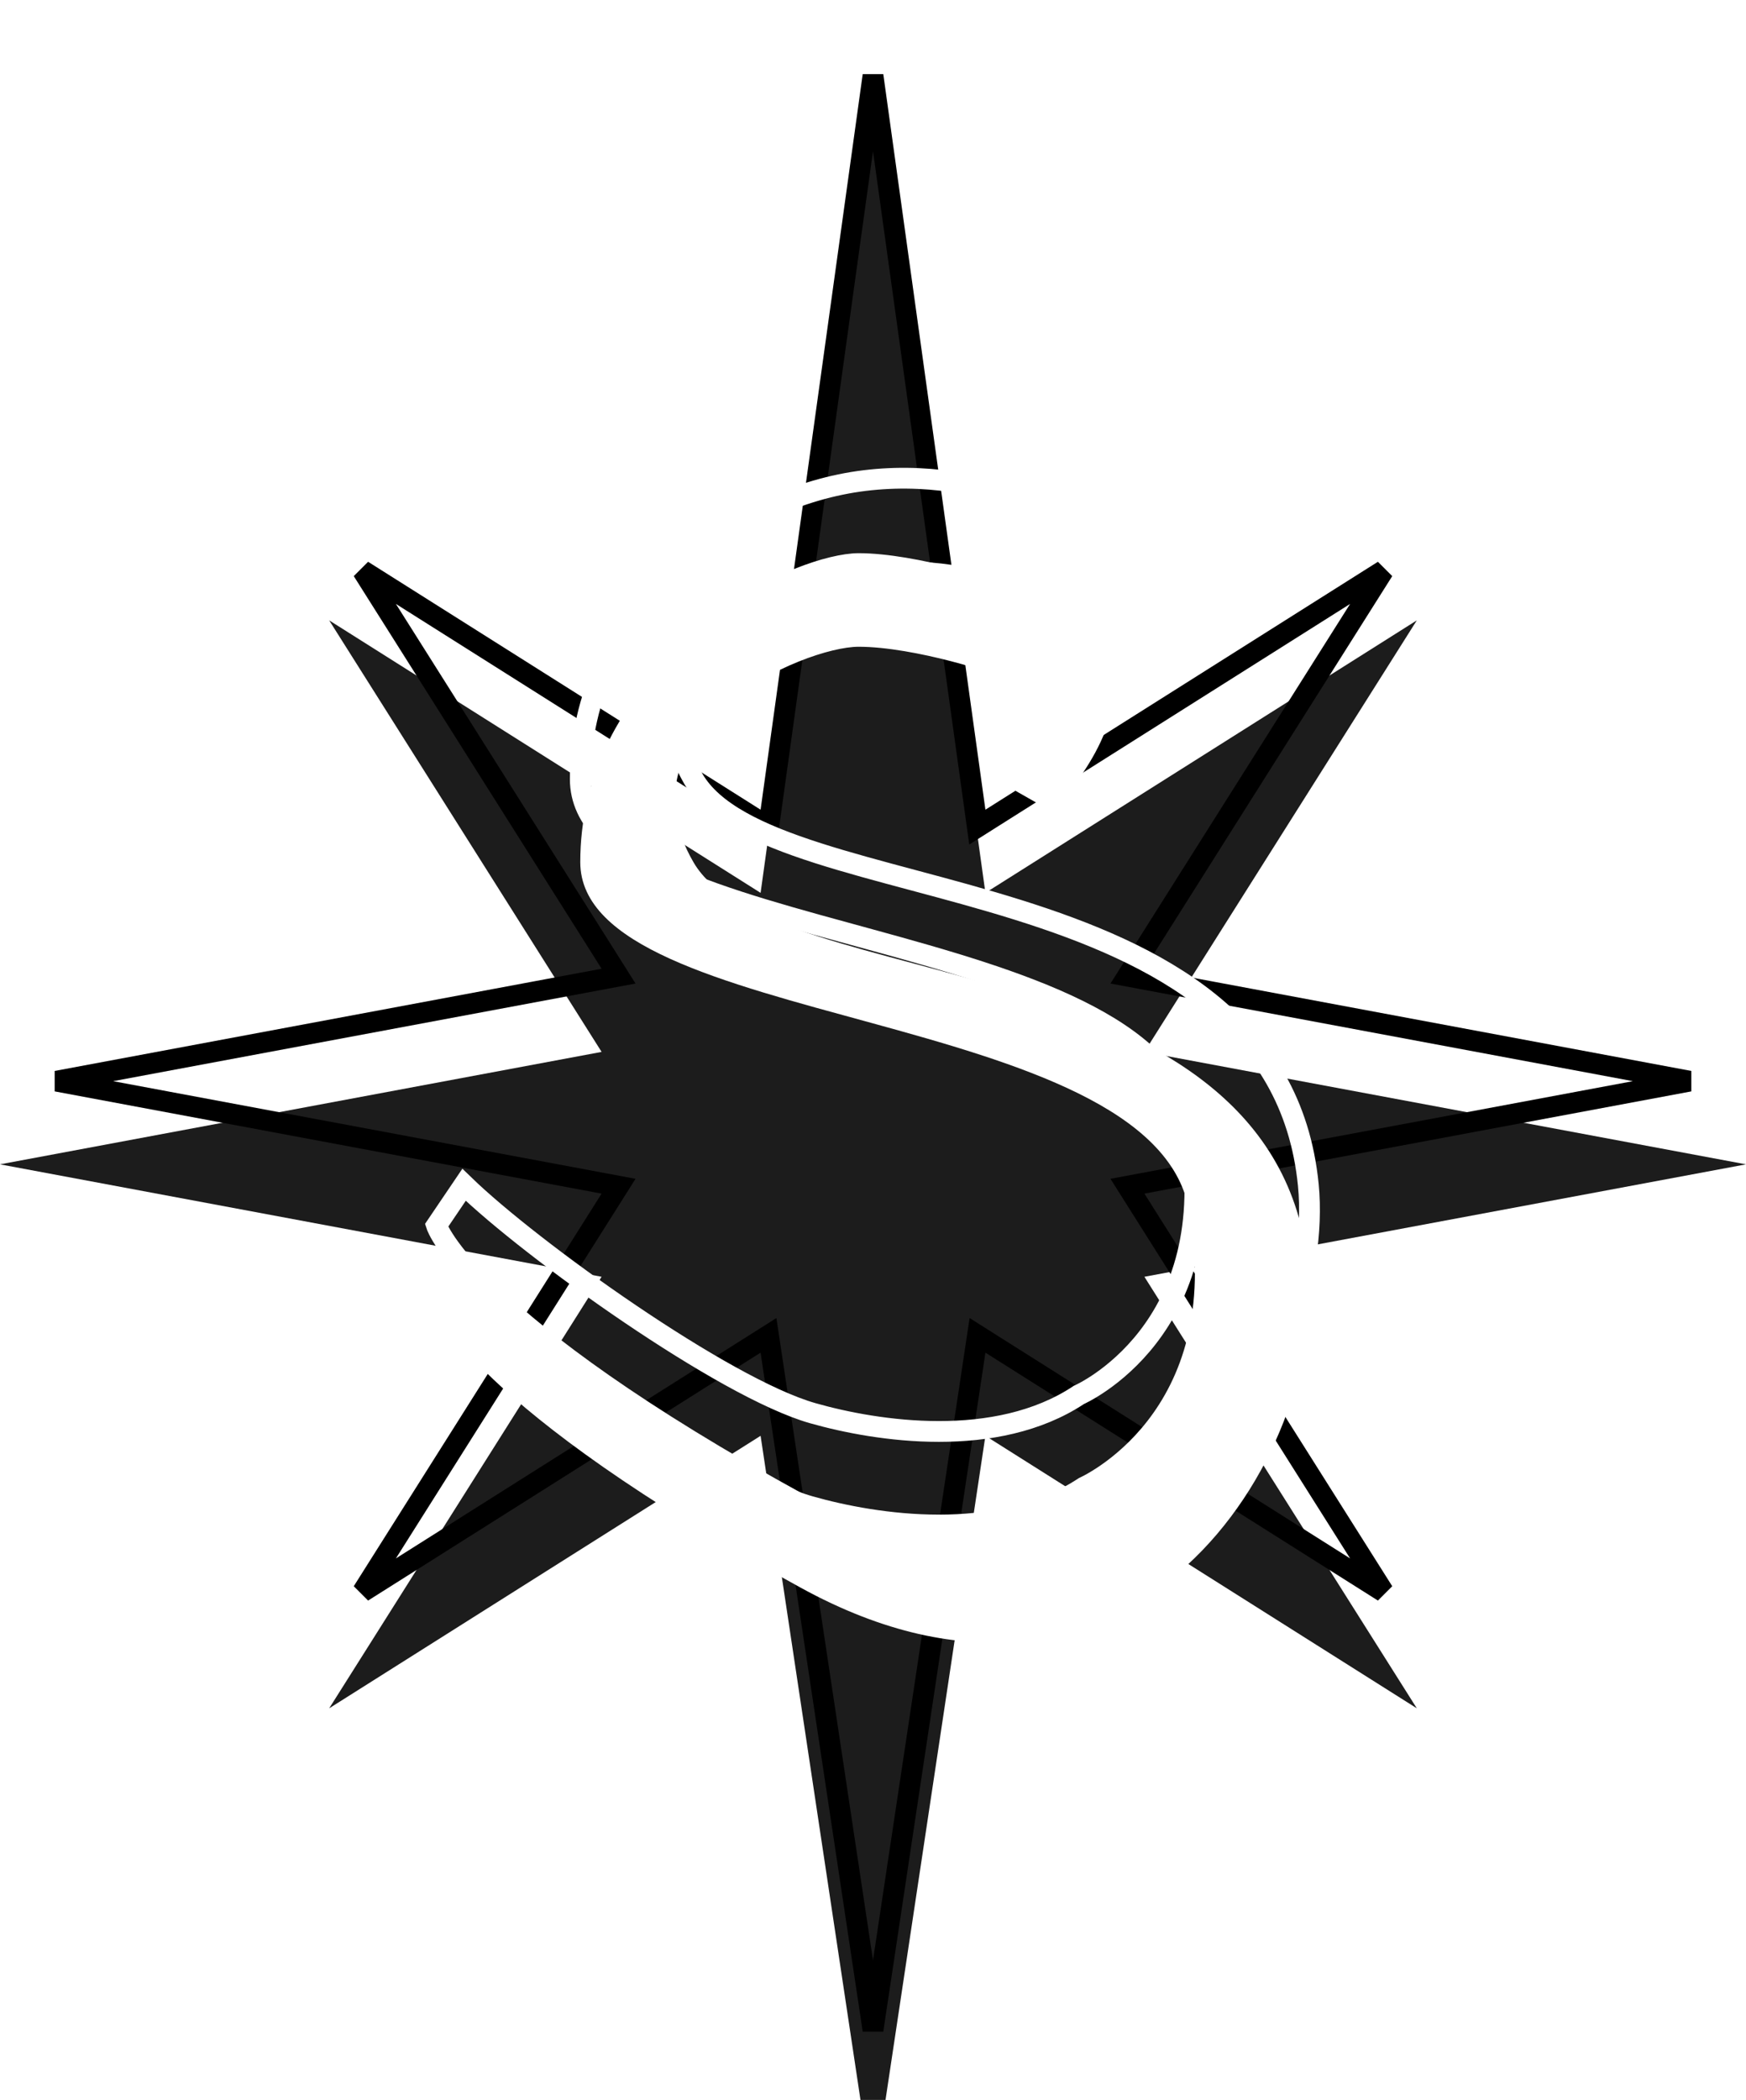 <svg width="84" height="101" viewBox="0 0 84 101" fill="none" xmlns="http://www.w3.org/2000/svg">
<g filter="url(#filter0_i_23_27)">
<path d="M42 0L47.408 38.943L68.163 25.837L55.057 46.592L84 52L55.057 57.408L68.163 78.163L47.408 65.057L42 101L36.592 65.057L15.837 78.163L28.943 57.408L0 52L28.943 46.592L15.837 25.837L36.592 38.943L42 0Z" fill="#1C1C1C"/>
</g>
<path d="M46.913 39.012L47.02 39.78L47.675 39.366L66.558 27.442L54.634 46.325L54.241 46.948L54.965 47.083L81.278 52L54.965 56.917L54.241 57.052L54.634 57.675L66.558 76.558L47.675 64.634L47.028 64.225L46.914 64.983L42 97.64L37.086 64.983L36.972 64.225L36.325 64.634L17.442 76.558L29.366 57.675L29.759 57.052L29.035 56.917L2.722 52L29.035 47.083L29.759 46.948L29.366 46.325L17.442 27.442L36.325 39.366L36.98 39.78L37.087 39.012L42 3.635L46.913 39.012Z" stroke="black"/>
<g filter="url(#filter1_i_23_27)">
<path d="M47.49 33.258L50.58 35.015C50.58 35.015 53.671 32.093 53.671 28.721C53.671 25.349 47.49 22.273 41.309 23.152C35.128 24.031 27.917 29.375 27.917 37.468C27.917 45.56 55.437 44.395 57.203 54.205C58.969 64.014 51.905 67.09 51.905 67.09C47.931 69.726 42.192 68.848 39.101 67.969C34.819 66.751 25.549 60.112 22.325 56.984L21 58.941C21 58.941 22.491 63.575 38.523 72.363C54.554 81.15 63.825 65.9 62.942 56.984C61.388 41.295 37.101 43.915 33.362 37.468C29.623 31.02 38.66 27.106 41.309 27.106C43.958 27.106 48.178 28.428 48.373 28.721C48.746 29.28 47.49 33.258 47.49 33.258Z" fill="white"/>
</g>
<path d="M47.49 33.258L50.58 35.015C50.58 35.015 53.671 32.093 53.671 28.721C53.671 25.349 47.49 22.273 41.309 23.152C35.128 24.031 27.917 29.375 27.917 37.468C27.917 45.56 55.437 44.395 57.203 54.205C58.969 64.014 51.905 67.09 51.905 67.09C47.931 69.726 42.192 68.848 39.101 67.969C34.819 66.751 25.549 60.112 22.325 56.984L21 58.941C21 58.941 22.491 63.575 38.523 72.363C54.554 81.15 63.825 65.9 62.942 56.984C61.388 41.295 37.101 43.915 33.362 37.468C29.623 31.02 38.66 27.106 41.309 27.106C43.958 27.106 48.178 28.428 48.373 28.721C48.746 29.28 47.49 33.258 47.49 33.258Z" stroke="white"/>
<defs>
<filter id="filter0_i_23_27" x="0" y="0" width="84" height="105" filterUnits="userSpaceOnUse" color-interpolation-filters="sRGB">
<feFlood flood-opacity="0" result="BackgroundImageFix"/>
<feBlend mode="normal" in="SourceGraphic" in2="BackgroundImageFix" result="shape"/>
<feColorMatrix in="SourceAlpha" type="matrix" values="0 0 0 0 0 0 0 0 0 0 0 0 0 0 0 0 0 0 127 0" result="hardAlpha"/>
<feOffset dy="4"/>
<feGaussianBlur stdDeviation="2"/>
<feComposite in2="hardAlpha" operator="arithmetic" k2="-1" k3="1"/>
<feColorMatrix type="matrix" values="0 0 0 0 0 0 0 0 0 0 0 0 0 0 0 0 0 0 0.25 0"/>
<feBlend mode="normal" in2="shape" result="effect1_innerShadow_23_27"/>
</filter>
<filter id="filter1_i_23_27" x="20.449" y="22.5" width="43.05" height="57" filterUnits="userSpaceOnUse" color-interpolation-filters="sRGB">
<feFlood flood-opacity="0" result="BackgroundImageFix"/>
<feBlend mode="normal" in="SourceGraphic" in2="BackgroundImageFix" result="shape"/>
<feColorMatrix in="SourceAlpha" type="matrix" values="0 0 0 0 0 0 0 0 0 0 0 0 0 0 0 0 0 0 127 0" result="hardAlpha"/>
<feOffset dy="4"/>
<feGaussianBlur stdDeviation="2"/>
<feComposite in2="hardAlpha" operator="arithmetic" k2="-1" k3="1"/>
<feColorMatrix type="matrix" values="0 0 0 0 0 0 0 0 0 0 0 0 0 0 0 0 0 0 0.25 0"/>
<feBlend mode="normal" in2="shape" result="effect1_innerShadow_23_27"/>
</filter>
</defs>
</svg>
